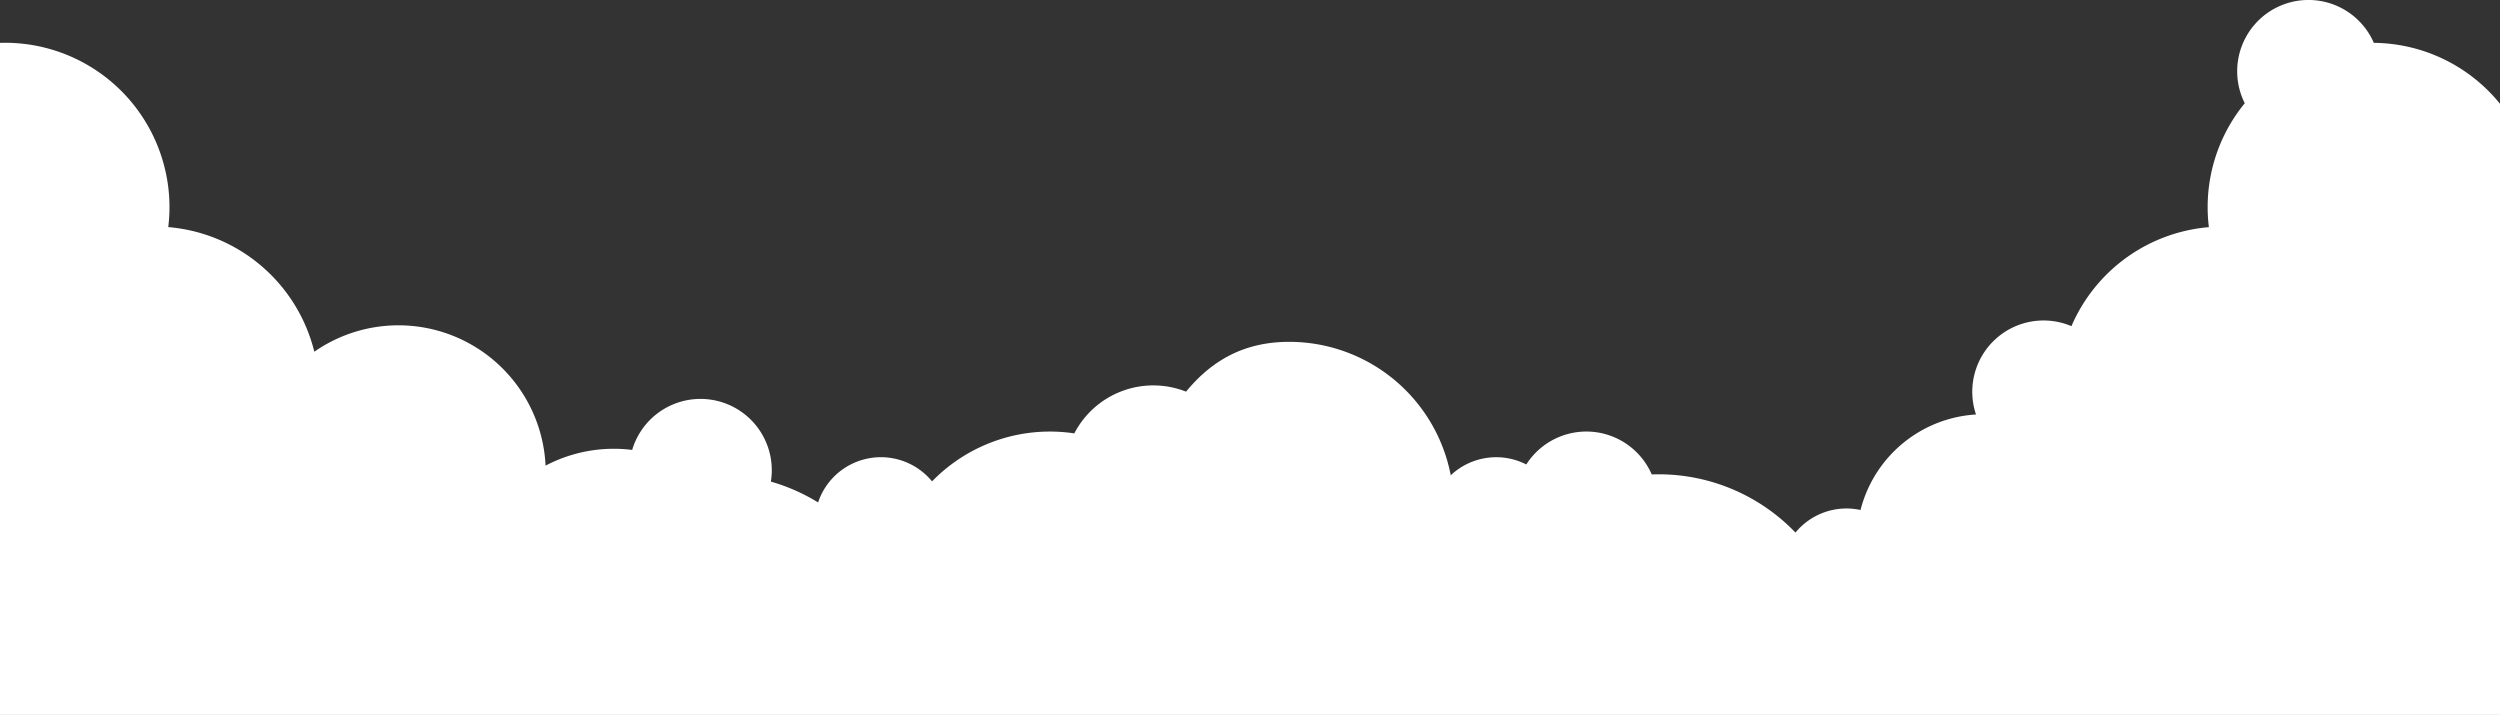 <svg id="Layer_1" data-name="Layer 1" xmlns="http://www.w3.org/2000/svg" xmlns:xlink="http://www.w3.org/1999/xlink" viewBox="0 0 1912 546.77"><rect x="0" y="0" width="1912" height="546.77" fill="#333333" stroke="none"/><defs><style>.cls-1{fill:url(#linear-gradient);}</style><linearGradient id="linear-gradient" y1="273.39" x2="1912" y2="273.39" gradientUnits="userSpaceOnUse"><stop offset="0" stop-color="#fff"/><stop offset="1" stop-color="#fff"/></linearGradient></defs><title>cloudf</title><path class="cls-1" d="M1912,79.39V546.77H0v-514c1.26,0,2.54-.06,3.81-.06A125.81,125.81,0,0,1,129.62,158.51a126.77,126.77,0,0,1-.94,15.18A125.88,125.88,0,0,1,240.39,269a112.63,112.63,0,0,1,176.86,87.12,112.17,112.17,0,0,1,52.34-12.9,113.87,113.87,0,0,1,13.9.88,54.51,54.51,0,0,1,106.77,15.47,53.84,53.84,0,0,1-.71,8.76,145.26,145.26,0,0,1,36.13,15.93,50.64,50.64,0,0,1,87.16-16.1,125.7,125.7,0,0,1,108.79-36.71,68.08,68.08,0,0,1,85.47-31.91c20.29-24.68,45.37-38.1,78.89-38.1A125.82,125.82,0,0,1,1109.53,363.5a50.61,50.61,0,0,1,57.78-8.28,54.5,54.5,0,0,1,95.93,7.62c1.74-.06,3.47-.09,5.22-.09a144.94,144.94,0,0,1,104.71,44.57,50.48,50.48,0,0,1,49.76-17.27A97.22,97.22,0,0,1,1511.24,317a54.52,54.52,0,0,1,73-67.55,125.86,125.86,0,0,1,105.11-75.72,126.77,126.77,0,0,1-.94-15.18,125.28,125.28,0,0,1,28.39-79.6,54.51,54.51,0,1,1,98.71-46.18A125.55,125.55,0,0,1,1912,79.39Z"/></svg>